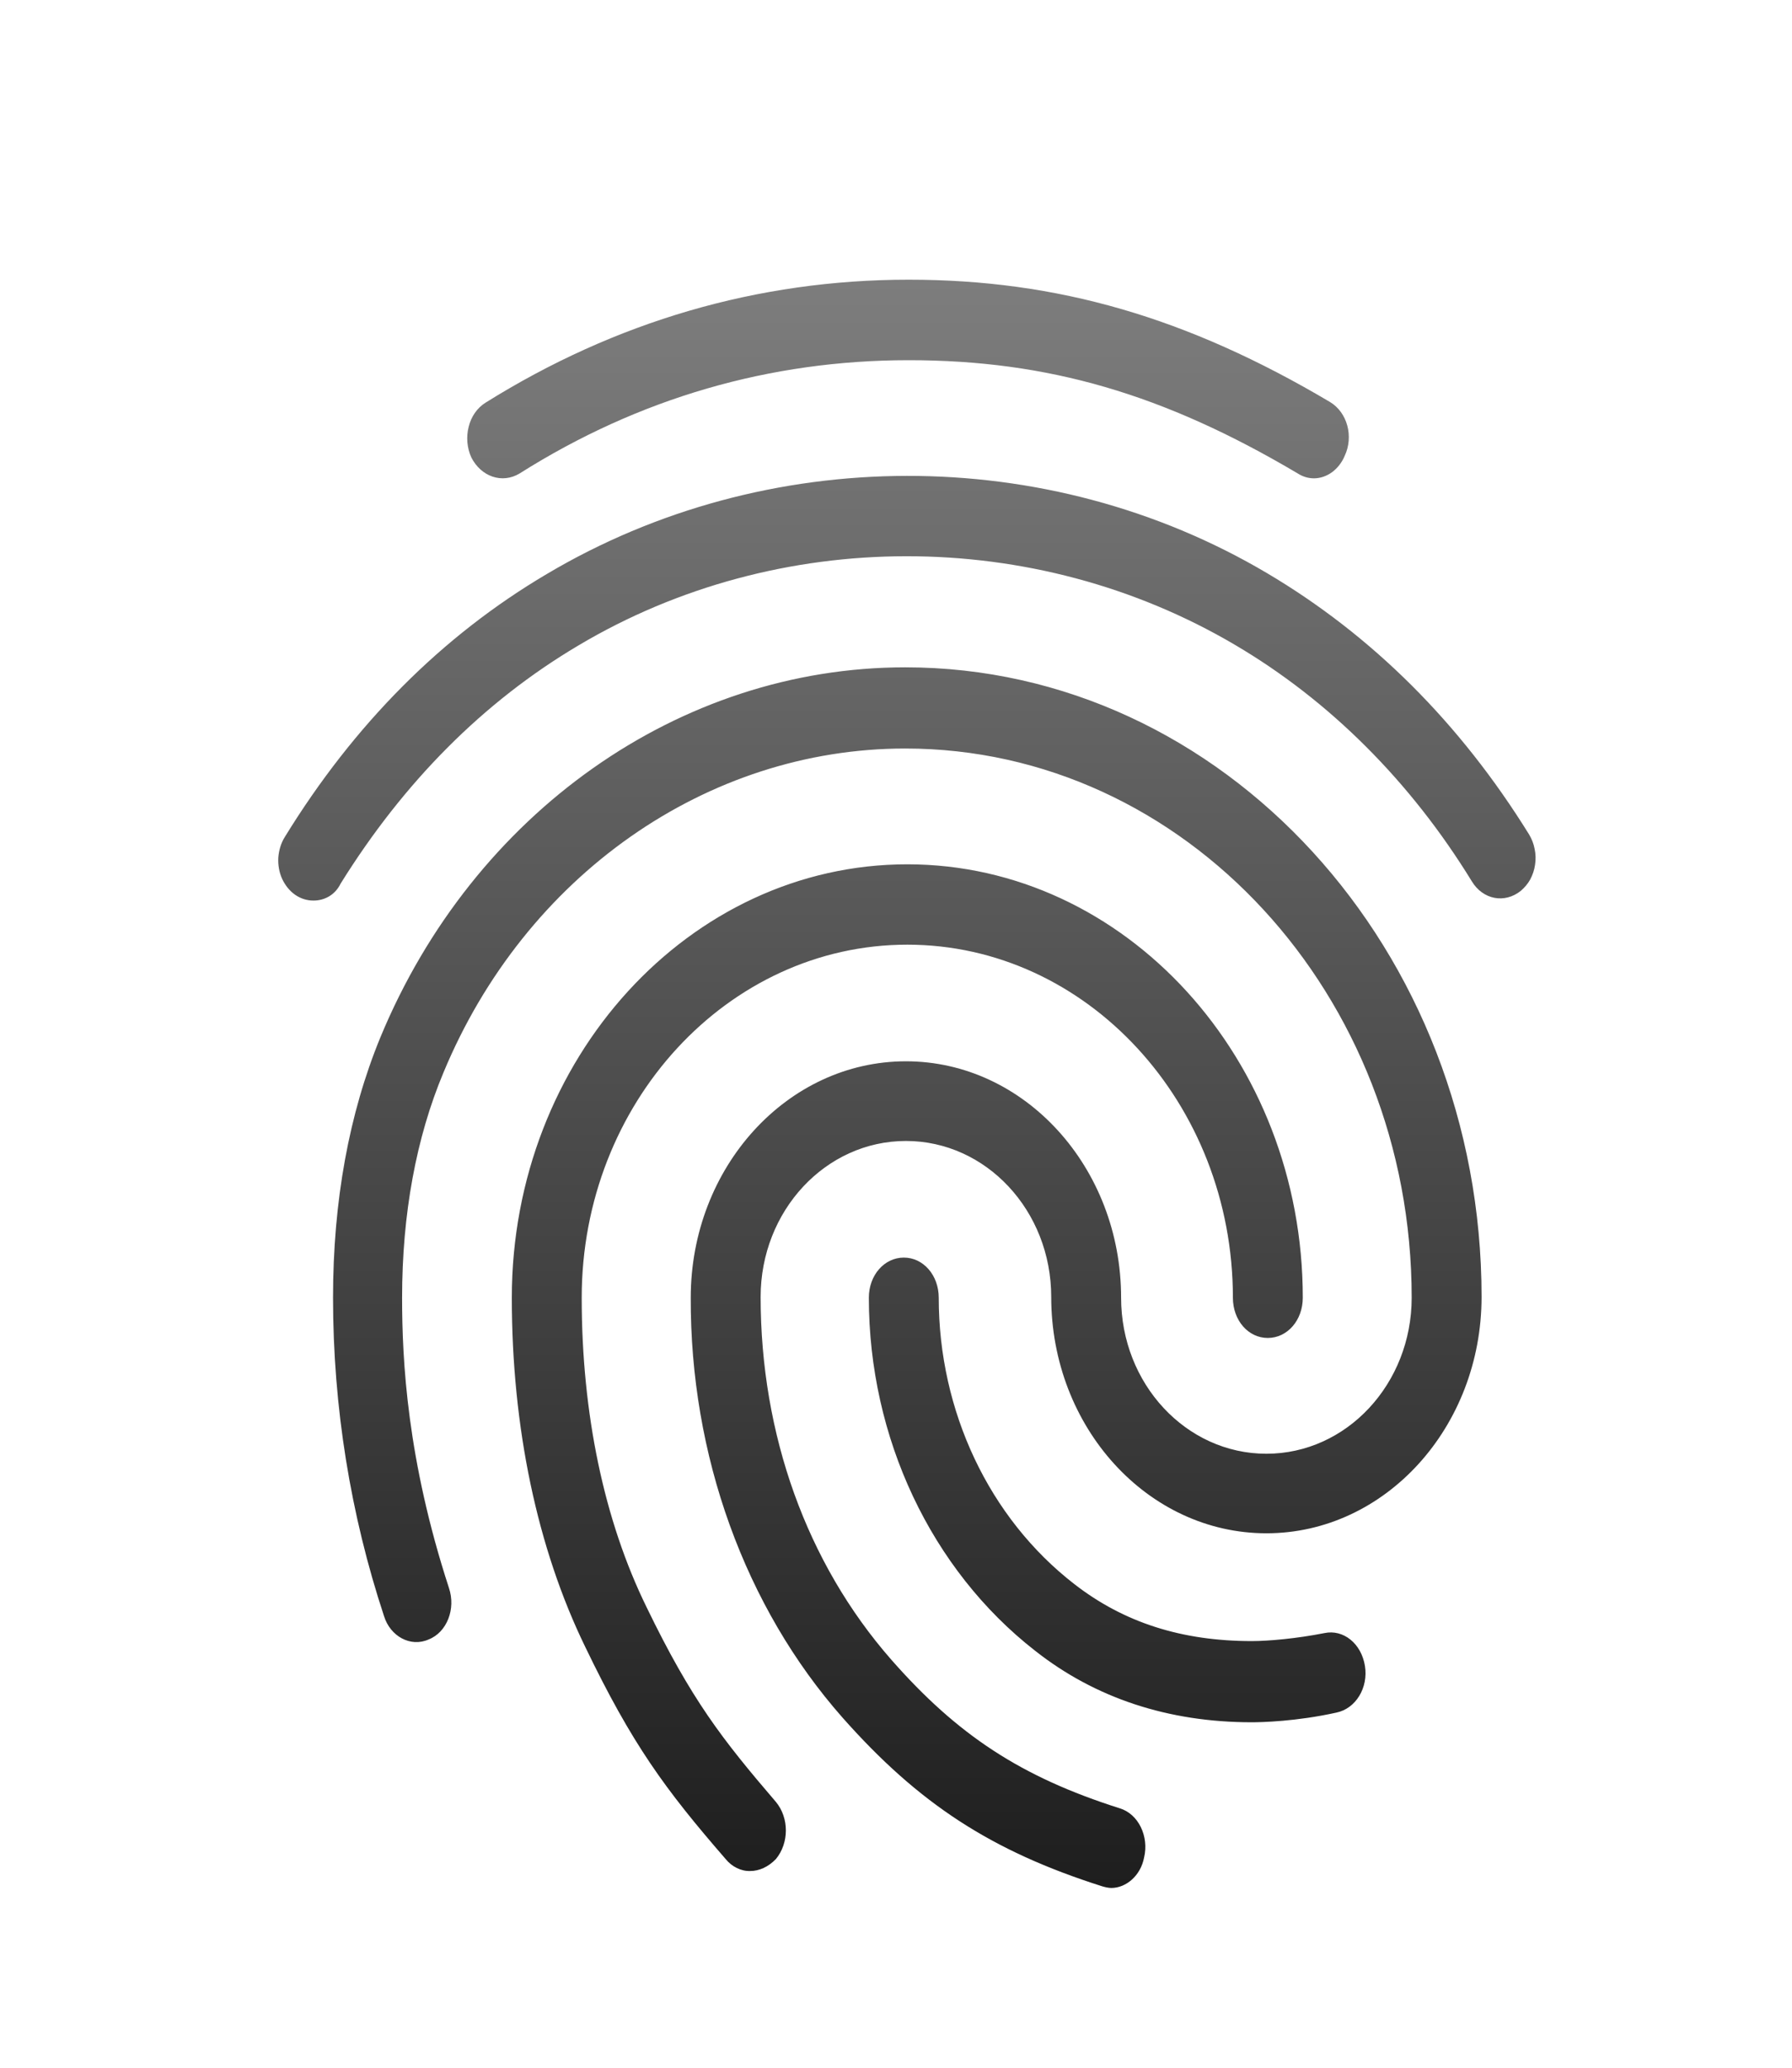 <svg width="13" height="15" viewBox="0 0 13 15" fill="none" xmlns="http://www.w3.org/2000/svg">
<path d="M9.532 3.47C9.491 3.47 9.451 3.458 9.415 3.435C8.442 2.858 7.601 2.613 6.592 2.613C5.588 2.613 4.636 2.887 3.769 3.435C3.642 3.511 3.49 3.458 3.419 3.318C3.388 3.25 3.381 3.17 3.4 3.096C3.418 3.022 3.462 2.959 3.521 2.922C4.463 2.333 5.497 2.029 6.592 2.029C7.672 2.029 8.614 2.303 9.648 2.916C9.775 2.992 9.821 3.167 9.755 3.307C9.735 3.355 9.703 3.396 9.664 3.425C9.624 3.454 9.578 3.47 9.532 3.47ZM2.274 6.533C2.227 6.533 2.181 6.519 2.141 6.491C2.101 6.463 2.069 6.423 2.047 6.376C2.025 6.328 2.016 6.274 2.019 6.221C2.023 6.167 2.039 6.115 2.066 6.072C2.568 5.255 3.206 4.613 3.967 4.164C5.558 3.219 7.596 3.213 9.192 4.158C9.952 4.608 10.591 5.243 11.093 6.054C11.112 6.086 11.126 6.121 11.133 6.159C11.141 6.196 11.142 6.235 11.136 6.273C11.131 6.311 11.118 6.347 11.101 6.38C11.083 6.412 11.059 6.44 11.032 6.463C10.915 6.556 10.758 6.527 10.677 6.393C10.233 5.669 9.644 5.081 8.959 4.678C7.504 3.82 5.644 3.82 4.195 4.683C3.505 5.092 2.928 5.675 2.471 6.41C2.431 6.492 2.355 6.533 2.274 6.533ZM5.442 13.573C5.408 13.574 5.375 13.566 5.345 13.551C5.314 13.536 5.287 13.514 5.264 13.486C4.823 12.978 4.585 12.652 4.245 11.946C3.896 11.228 3.713 10.353 3.713 9.414C3.713 7.682 5.001 6.27 6.582 6.27C8.163 6.27 9.451 7.682 9.451 9.414C9.451 9.578 9.339 9.706 9.197 9.706C9.055 9.706 8.944 9.578 8.944 9.414C8.944 8.003 7.884 6.853 6.582 6.853C5.279 6.853 4.22 8.003 4.22 9.414C4.22 10.254 4.382 11.03 4.691 11.66C5.016 12.331 5.239 12.617 5.629 13.072C5.725 13.188 5.725 13.369 5.629 13.486C5.573 13.544 5.507 13.573 5.442 13.573ZM9.081 12.494C8.477 12.494 7.945 12.319 7.509 11.975C6.754 11.386 6.303 10.429 6.303 9.414C6.303 9.251 6.415 9.123 6.557 9.123C6.698 9.123 6.81 9.251 6.81 9.414C6.81 10.237 7.175 11.012 7.793 11.491C8.153 11.771 8.574 11.905 9.081 11.905C9.202 11.905 9.405 11.887 9.608 11.847C9.745 11.818 9.876 11.922 9.902 12.086C9.927 12.243 9.836 12.395 9.694 12.424C9.405 12.488 9.152 12.494 9.081 12.494ZM8.062 13.696C8.042 13.696 8.016 13.69 7.996 13.684C7.19 13.428 6.663 13.083 6.111 12.459C5.76 12.061 5.483 11.587 5.294 11.064C5.105 10.541 5.009 9.98 5.011 9.414C5.011 8.469 5.71 7.699 6.572 7.699C7.433 7.699 8.133 8.469 8.133 9.414C8.133 10.038 8.604 10.546 9.187 10.546C9.77 10.546 10.241 10.038 10.241 9.414C10.241 7.215 8.594 5.43 6.567 5.43C5.127 5.43 3.81 6.352 3.217 7.781C3.019 8.253 2.917 8.808 2.917 9.414C2.917 9.869 2.953 10.587 3.257 11.52C3.308 11.672 3.242 11.841 3.11 11.893C2.978 11.952 2.831 11.87 2.786 11.724C2.542 10.986 2.416 10.204 2.416 9.414C2.416 8.714 2.532 8.078 2.76 7.524C3.434 5.897 4.93 4.841 6.567 4.841C8.873 4.841 10.748 6.888 10.748 9.408C10.748 10.353 10.049 11.123 9.187 11.123C8.325 11.123 7.626 10.353 7.626 9.408C7.626 8.784 7.155 8.277 6.572 8.277C5.989 8.277 5.518 8.784 5.518 9.408C5.518 10.406 5.852 11.339 6.465 12.039C6.947 12.588 7.408 12.891 8.123 13.118C8.259 13.159 8.336 13.322 8.3 13.474C8.275 13.608 8.168 13.696 8.062 13.696Z" fill="url(#paint0_linear_44_320)"/>
<defs>
<linearGradient id="paint0_linear_44_320" x1="6.579" y1="2.029" x2="6.579" y2="13.696" gradientUnits="userSpaceOnUse">
<stop stop-color="#7D7D7D"/>
<stop offset="1" stop-color="#1E1E1E"/>
</linearGradient>
</defs>
</svg>
